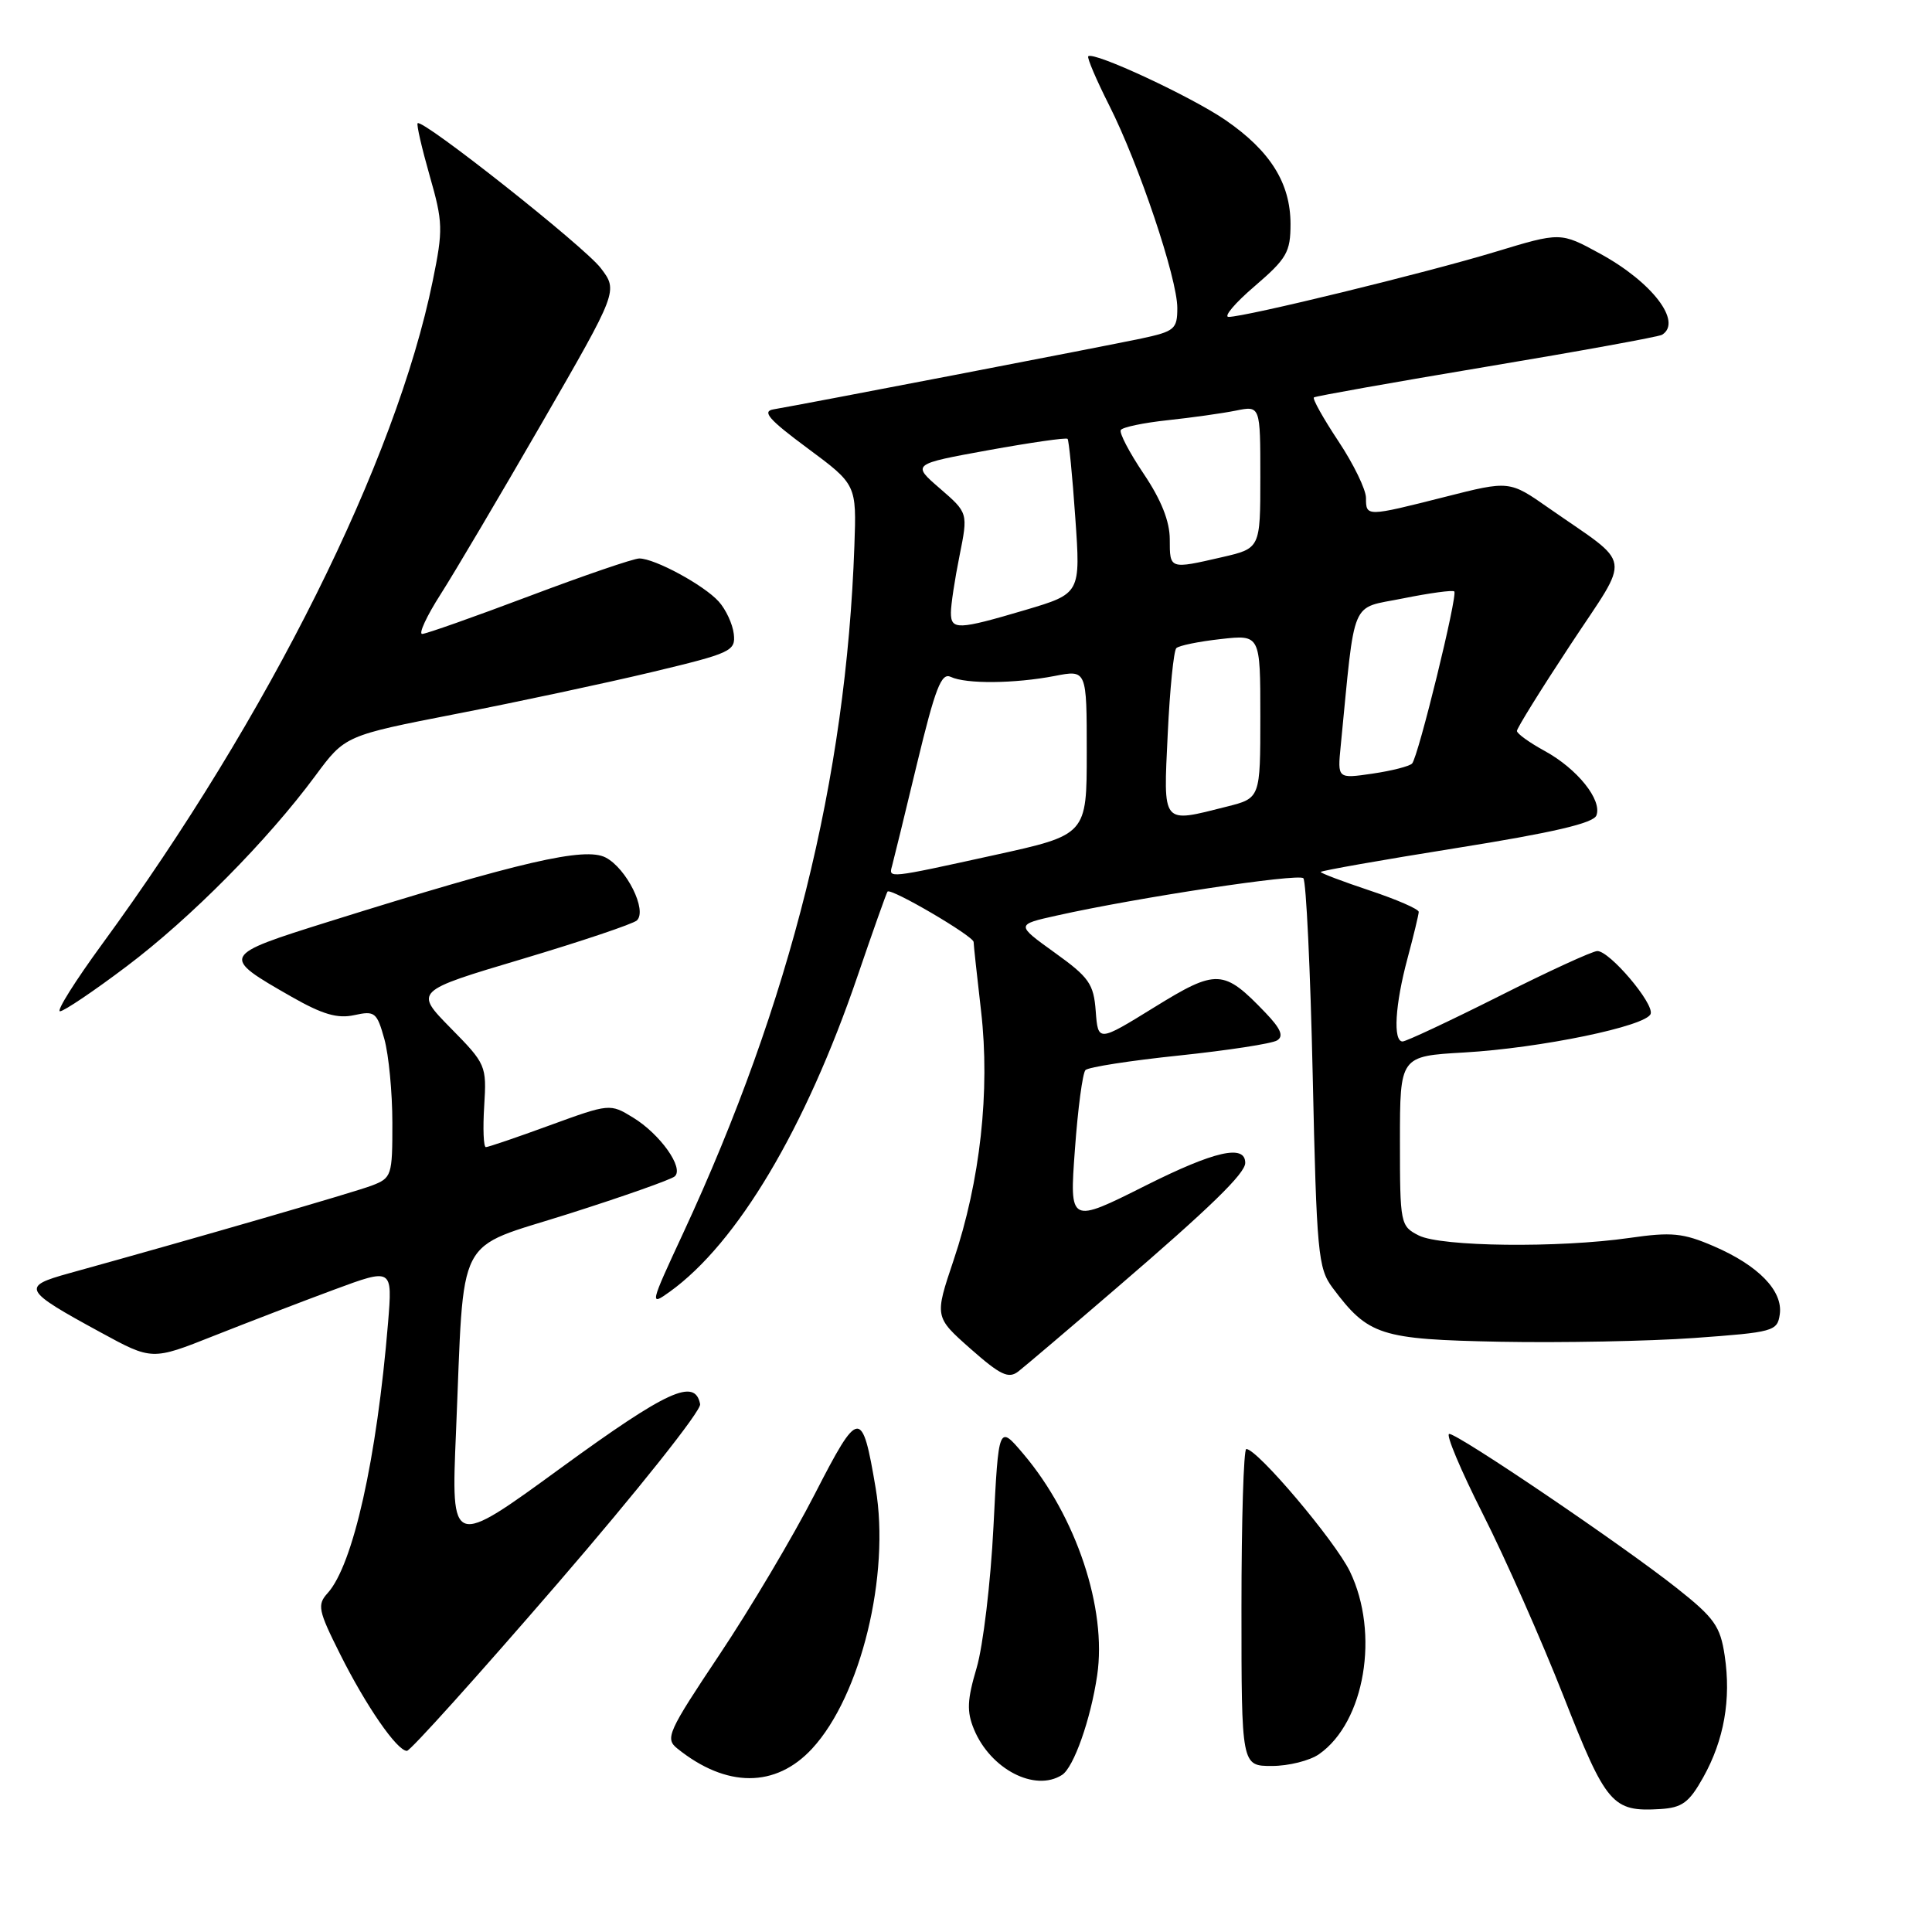 <?xml version="1.0" encoding="UTF-8" standalone="no"?>
<!DOCTYPE svg PUBLIC "-//W3C//DTD SVG 1.1//EN" "http://www.w3.org/Graphics/SVG/1.1/DTD/svg11.dtd" >
<svg xmlns="http://www.w3.org/2000/svg" xmlns:xlink="http://www.w3.org/1999/xlink" version="1.1" viewBox="0 0 256 256">
 <g >
 <path fill="currentColor"
d=" M 225.68 235.52 C 228.45 230.57 229.40 225.17 228.53 219.38 C 227.95 215.48 227.16 214.37 222.18 210.43 C 214.97 204.72 193.24 190.00 192.03 190.00 C 191.53 190.00 193.54 194.78 196.49 200.62 C 199.45 206.46 204.25 217.32 207.17 224.74 C 212.83 239.15 213.63 240.09 219.98 239.71 C 222.89 239.53 223.81 238.86 225.68 235.52 Z  M 107.62 231.69 C 114.07 224.70 117.97 208.70 116.03 197.19 C 114.23 186.53 113.82 186.57 107.96 197.98 C 105.07 203.62 99.39 213.18 95.34 219.24 C 88.49 229.50 88.10 230.36 89.74 231.68 C 96.24 236.92 102.79 236.93 107.62 231.69 Z  M 140.72 235.19 C 142.27 234.21 144.52 227.84 145.38 222.00 C 146.69 213.15 142.60 200.90 135.59 192.64 C 132.32 188.78 132.32 188.78 131.64 202.27 C 131.27 209.70 130.26 218.12 129.41 221.00 C 128.15 225.25 128.08 226.78 129.06 229.15 C 131.25 234.43 137.13 237.48 140.72 235.19 Z  M 174.79 232.43 C 180.85 228.19 182.83 216.42 178.87 208.23 C 176.90 204.17 166.61 192.00 165.14 192.00 C 164.79 192.00 164.50 201.45 164.50 213.00 C 164.50 234.00 164.50 234.00 168.53 234.00 C 170.74 234.00 173.56 233.30 174.79 232.43 Z  M 73.90 209.80 C 84.44 197.59 92.94 186.91 92.77 186.06 C 92.10 182.55 88.44 184.23 74.36 194.48 C 59.77 205.12 59.77 205.12 60.42 189.81 C 61.56 162.87 60.11 165.69 75.34 160.84 C 82.58 158.54 88.90 156.31 89.40 155.88 C 90.68 154.78 87.47 150.26 83.85 148.06 C 80.84 146.22 80.75 146.23 72.88 149.10 C 68.51 150.70 64.69 152.00 64.38 152.00 C 64.07 152.00 63.97 149.54 64.16 146.54 C 64.49 141.19 64.40 140.98 59.70 136.21 C 54.91 131.33 54.91 131.33 69.20 127.07 C 77.07 124.72 83.90 122.42 84.39 121.96 C 85.79 120.64 83.03 115.08 80.26 113.63 C 77.52 112.19 68.99 114.16 43.67 122.09 C 29.22 126.62 29.19 126.68 38.62 132.07 C 42.72 134.41 44.72 135.00 46.94 134.51 C 49.67 133.91 49.94 134.13 50.93 137.68 C 51.51 139.78 51.99 144.77 51.99 148.77 C 52.00 155.79 51.90 156.09 49.25 157.10 C 46.87 158.00 26.15 164.01 9.14 168.72 C 2.79 170.48 3.03 170.94 13.32 176.54 C 20.14 180.26 20.14 180.26 28.32 177.01 C 32.82 175.23 39.99 172.47 44.26 170.89 C 52.01 168.02 52.01 168.02 51.42 175.26 C 49.93 193.31 46.79 207.37 43.41 211.10 C 42.01 212.64 42.16 213.39 45.05 219.15 C 48.48 226.02 52.61 232.00 53.92 232.00 C 54.37 232.00 63.36 222.01 73.90 209.80 Z  M 148.00 170.62 C 160.33 160.03 165.00 155.49 165.00 154.09 C 165.00 151.59 160.94 152.51 151.81 157.09 C 141.71 162.16 141.71 162.16 142.43 152.33 C 142.82 146.92 143.45 142.18 143.83 141.79 C 144.21 141.40 149.80 140.53 156.25 139.86 C 162.70 139.18 168.53 138.29 169.22 137.86 C 170.13 137.30 169.71 136.31 167.68 134.19 C 162.13 128.40 161.24 128.35 152.95 133.47 C 145.50 138.07 145.50 138.07 145.19 133.99 C 144.92 130.36 144.31 129.50 139.74 126.22 C 134.60 122.52 134.60 122.52 140.05 121.31 C 150.65 118.94 172.04 115.70 172.70 116.37 C 173.07 116.74 173.63 128.47 173.94 142.45 C 174.46 166.06 174.65 168.05 176.56 170.62 C 181.32 176.98 182.84 177.47 198.82 177.79 C 206.89 177.94 218.45 177.72 224.50 177.29 C 235.02 176.53 235.51 176.40 235.83 174.15 C 236.27 171.05 233.00 167.68 227.08 165.13 C 223.00 163.37 221.50 163.23 215.93 164.03 C 206.56 165.38 190.96 165.20 188.00 163.71 C 185.56 162.47 185.50 162.19 185.50 151.20 C 185.50 139.95 185.50 139.95 194.00 139.46 C 204.11 138.88 218.18 135.97 218.72 134.34 C 219.18 132.95 213.27 125.99 211.65 126.02 C 211.02 126.02 205.14 128.72 198.60 132.02 C 192.05 135.31 186.31 138.00 185.85 138.00 C 184.56 138.00 184.85 133.14 186.50 127.00 C 187.31 123.97 187.98 121.20 187.99 120.83 C 187.99 120.46 185.07 119.19 181.50 118.00 C 177.93 116.81 175.00 115.70 175.00 115.54 C 175.00 115.38 183.09 113.95 192.99 112.37 C 205.77 110.33 211.14 109.08 211.53 108.05 C 212.32 106.00 208.99 101.86 204.67 99.50 C 202.66 98.40 201.00 97.21 201.00 96.85 C 201.00 96.49 204.19 91.35 208.10 85.42 C 216.17 73.18 216.48 75.18 205.25 67.34 C 200.01 63.67 200.01 63.67 191.47 65.84 C 181.04 68.48 181.00 68.48 181.00 65.98 C 181.00 64.88 179.36 61.49 177.35 58.47 C 175.34 55.44 173.88 52.83 174.10 52.66 C 174.32 52.49 184.61 50.66 196.98 48.59 C 209.34 46.53 219.80 44.62 220.23 44.36 C 222.97 42.66 218.91 37.36 211.98 33.59 C 206.78 30.75 206.78 30.75 198.14 33.37 C 188.95 36.16 164.99 42.00 162.80 41.99 C 162.09 41.99 163.64 40.15 166.25 37.92 C 170.51 34.26 171.00 33.41 171.00 29.67 C 170.99 24.27 168.33 20.01 162.41 15.93 C 157.86 12.80 144.89 6.77 144.20 7.46 C 144.02 7.65 145.26 10.56 146.96 13.93 C 150.91 21.74 156.00 36.89 156.00 40.81 C 156.00 43.61 155.64 43.91 151.25 44.85 C 146.55 45.85 106.36 53.59 102.50 54.24 C 100.92 54.50 101.87 55.59 107.00 59.39 C 113.50 64.21 113.50 64.21 113.21 72.35 C 112.11 103.26 104.78 132.68 90.50 163.45 C 86.10 172.92 86.06 173.09 88.75 171.16 C 97.69 164.73 106.73 149.54 113.62 129.36 C 115.66 123.39 117.45 118.34 117.60 118.14 C 118.02 117.61 129.00 124.04 129.01 124.82 C 129.01 125.20 129.46 129.32 130.00 134.00 C 131.21 144.51 129.89 156.51 126.35 167.00 C 123.83 174.50 123.83 174.50 128.60 178.72 C 132.57 182.22 133.64 182.73 134.94 181.72 C 135.80 181.05 141.68 176.06 148.00 170.62 Z  M 16.76 128.06 C 25.26 121.66 35.45 111.36 41.78 102.80 C 45.72 97.47 45.72 97.47 60.47 94.59 C 68.59 93.01 80.24 90.52 86.36 89.06 C 96.90 86.54 97.49 86.27 97.23 84.00 C 97.08 82.69 96.18 80.75 95.23 79.70 C 93.26 77.52 86.76 74.00 84.71 74.00 C 83.96 74.00 77.39 76.25 70.10 79.00 C 62.81 81.75 56.44 84.00 55.94 84.00 C 55.44 84.00 56.53 81.64 58.38 78.75 C 60.23 75.86 66.27 65.63 71.82 56.02 C 81.90 38.54 81.90 38.54 79.60 35.52 C 77.42 32.66 55.97 15.70 55.34 16.33 C 55.17 16.50 55.89 19.62 56.93 23.27 C 58.70 29.45 58.73 30.42 57.34 37.21 C 52.48 61.06 35.60 94.93 13.54 125.09 C 9.96 129.99 7.44 134.00 7.95 134.00 C 8.46 134.00 12.43 131.33 16.76 128.06 Z  M 118.20 114.75 C 118.39 114.06 119.88 107.98 121.50 101.23 C 123.93 91.17 124.73 89.09 125.98 89.69 C 127.99 90.65 134.45 90.59 139.75 89.57 C 144.00 88.74 144.00 88.74 144.00 99.68 C 144.00 110.62 144.00 110.62 131.73 113.31 C 117.57 116.42 117.74 116.40 118.20 114.75 Z  M 154.73 97.25 C 155.01 91.34 155.52 86.22 155.87 85.88 C 156.22 85.54 158.86 85.00 161.75 84.68 C 167.00 84.09 167.00 84.09 167.00 94.93 C 167.00 105.76 167.00 105.76 162.56 106.88 C 153.86 109.07 154.15 109.43 154.73 97.25 Z  M 177.65 98.85 C 179.62 78.83 178.82 80.73 185.91 79.29 C 189.44 78.58 192.50 78.16 192.70 78.37 C 193.18 78.85 187.93 100.28 187.11 101.17 C 186.78 101.53 184.41 102.14 181.86 102.51 C 177.22 103.19 177.22 103.19 177.65 98.85 Z  M 126.00 81.17 C 126.00 80.16 126.51 76.77 127.14 73.65 C 128.28 67.96 128.28 67.96 124.55 64.73 C 120.81 61.50 120.81 61.50 130.98 59.65 C 136.57 58.64 141.28 57.96 141.46 58.15 C 141.63 58.34 142.10 63.03 142.48 68.58 C 143.19 78.65 143.19 78.65 135.85 80.83 C 126.92 83.47 126.00 83.51 126.00 81.17 Z  M 155.00 71.46 C 155.00 69.08 153.87 66.24 151.55 62.79 C 149.65 59.97 148.28 57.35 148.51 56.98 C 148.75 56.60 151.54 56.02 154.72 55.68 C 157.90 55.34 161.96 54.77 163.75 54.41 C 167.00 53.75 167.00 53.75 167.00 63.20 C 167.00 72.66 167.00 72.66 161.92 73.83 C 154.96 75.43 155.00 75.45 155.00 71.46 Z "/>
</g>
</svg>